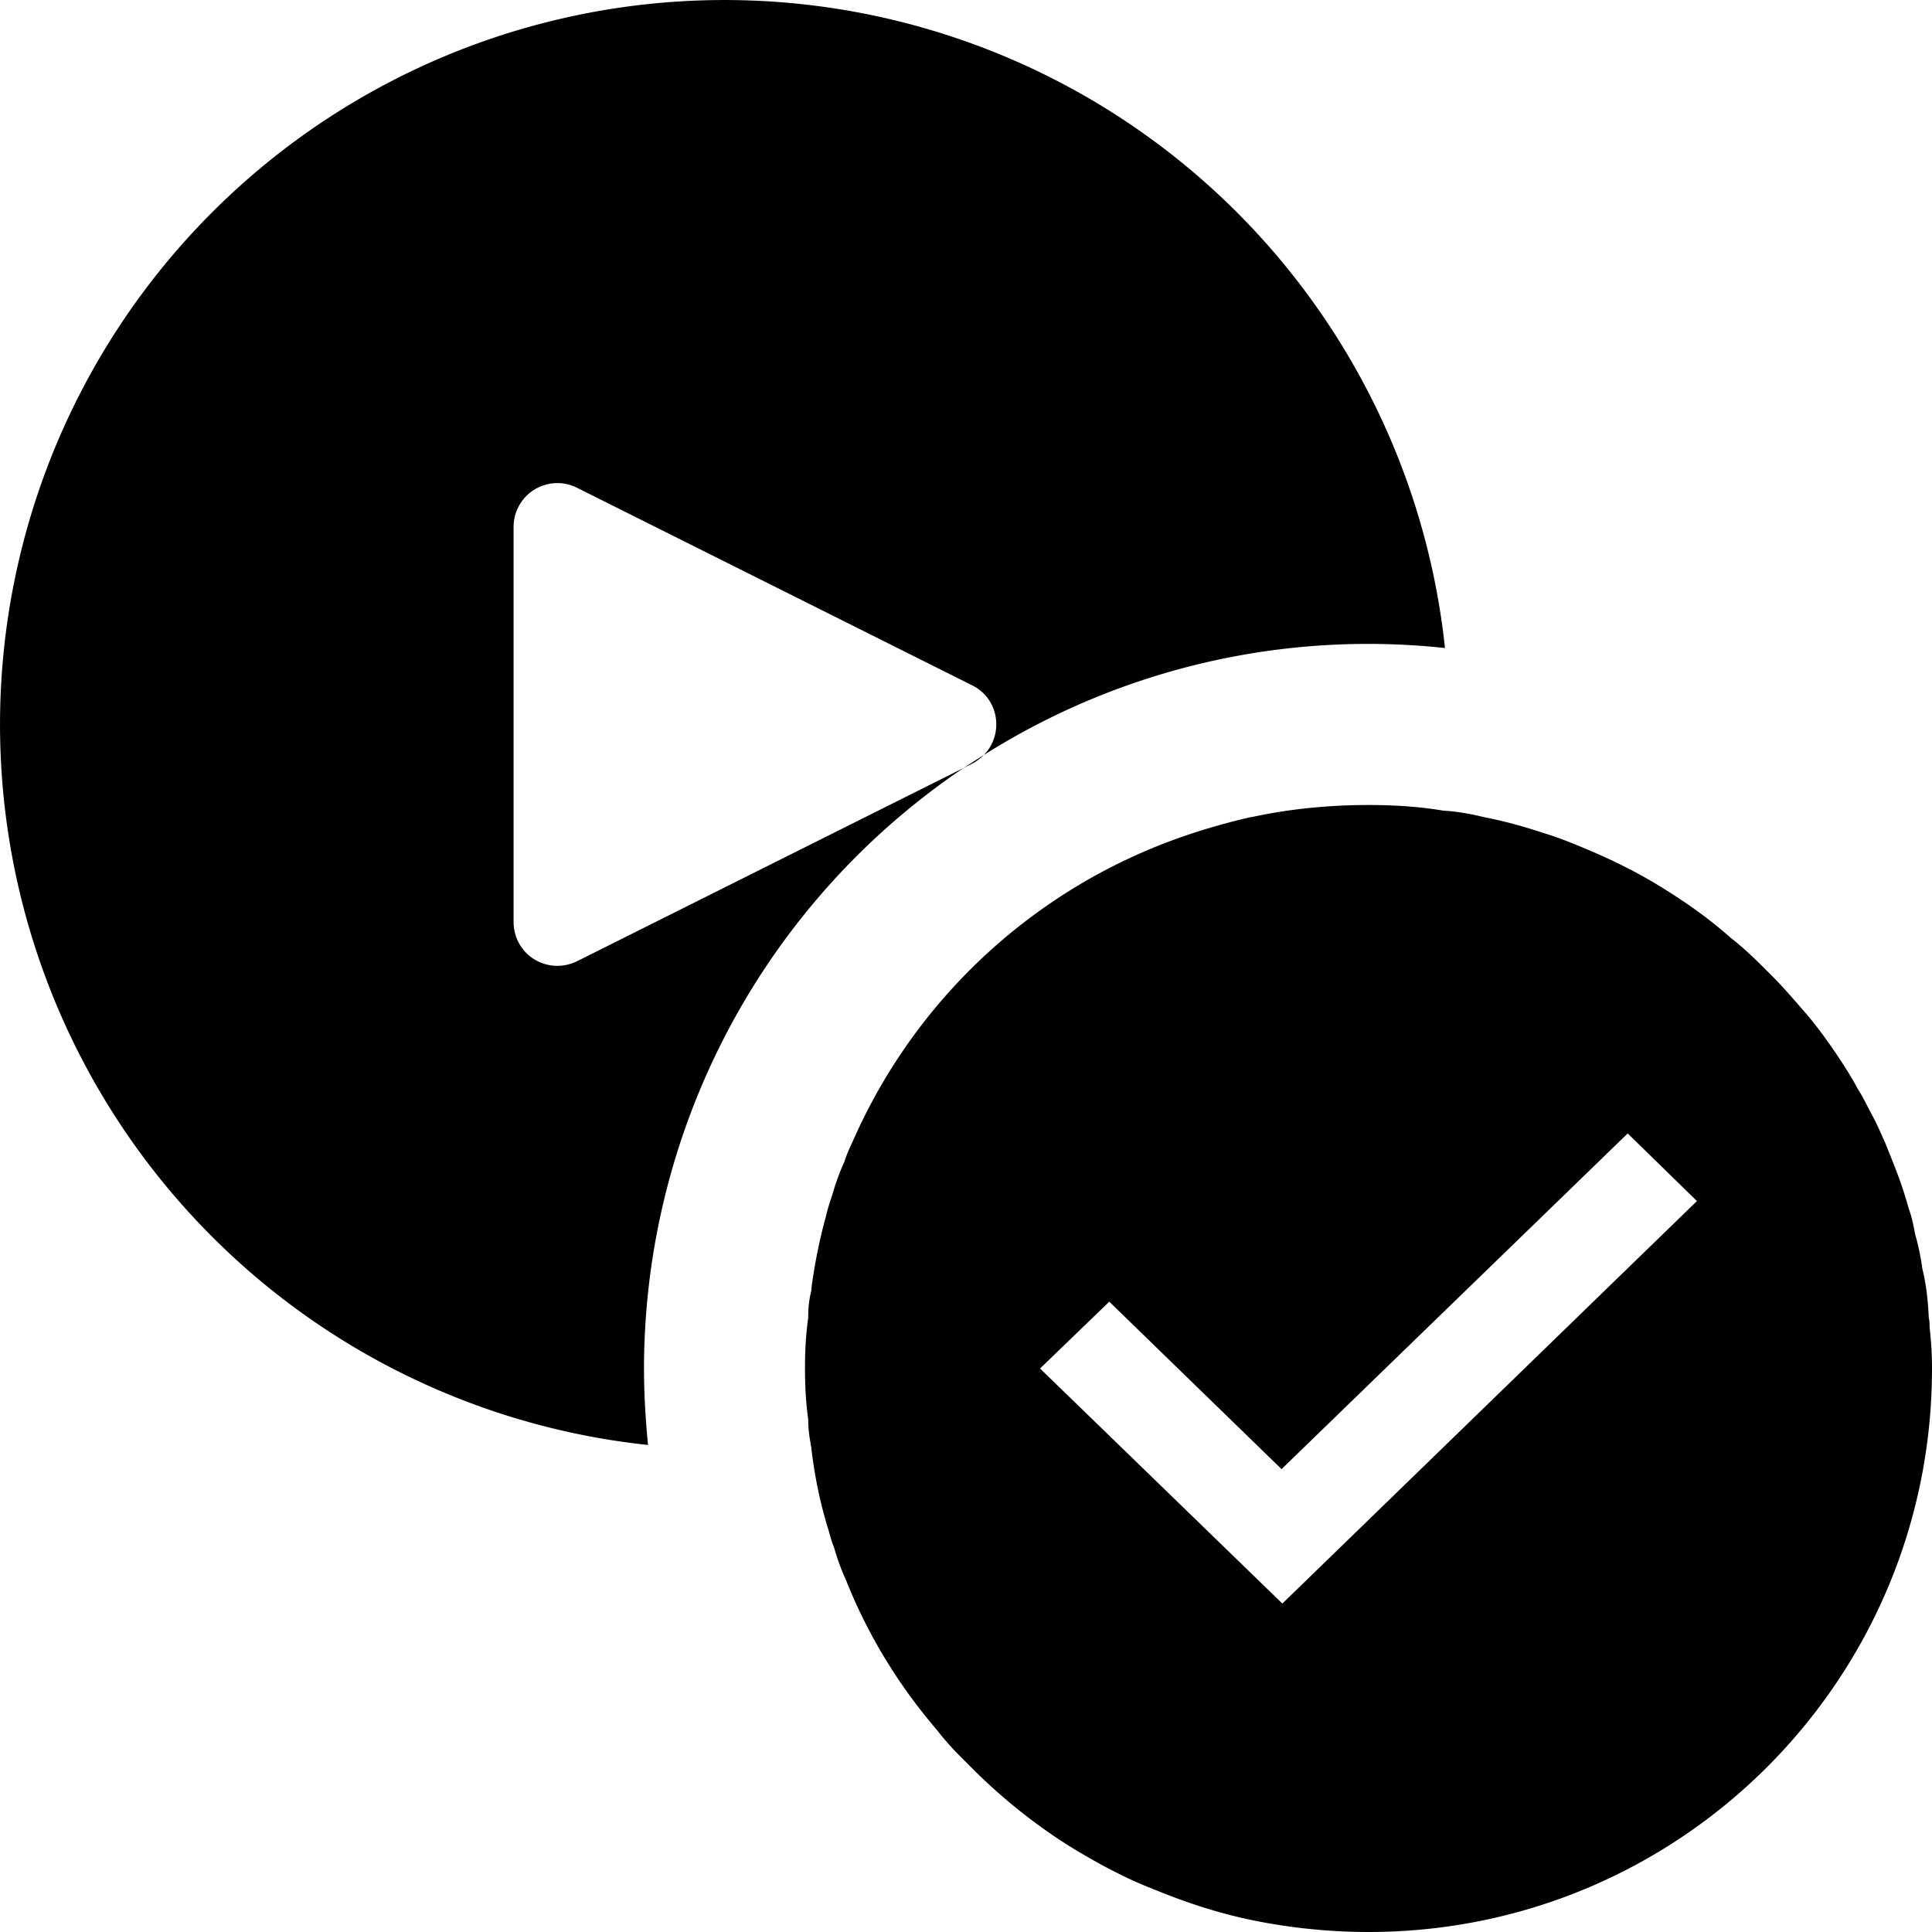 <svg xmlns="http://www.w3.org/2000/svg" viewBox="0 0 24 24"><path d="M8 17c0 .32.02.64.05.95a9 9 0 1 1 9.9-9.9 8.94 8.94 0 0 0-5.73 1.33c.25-.25.2-.7-.15-.87l-4.9-2.45a.544.544 0 0 0-.79.49v4.9c0 .41.42.67.79.49l4.8-2.4A9.01 9.01 0 0 0 8 17zm4.07-7.51c.06-.03.11-.07.15-.11-.08.05-.17.11-.25.16l.1-.05zM24 17c0 3.87-3.13 7-7 7-.48 0-.96-.05-1.41-.14-.45-.09-.87-.23-1.28-.4-.21-.08-.41-.18-.6-.28-.2-.11-.39-.22-.57-.34a6.99 6.99 0 0 1-1.03-.84l-.15-.15a3.8 3.8 0 0 1-.33-.37c-.47-.55-.85-1.17-1.12-1.85-.06-.13-.11-.27-.15-.41-.03-.07-.05-.15-.07-.22-.1-.32-.17-.66-.21-1 0-.02-.01-.05-.01-.07-.02-.1-.03-.2-.03-.3-.03-.21-.04-.42-.04-.63 0-.21.01-.42.04-.63 0-.12.01-.23.04-.34V16c.04-.3.1-.6.18-.89.02-.09.05-.18.08-.27.04-.14.09-.28.15-.41.03-.1.08-.2.12-.29a6.975 6.975 0 0 1 4.27-3.81c.22-.07.44-.13.66-.18h.01c.46-.1.95-.15 1.45-.15.32 0 .63.02.93.07.17.01.34.04.5.08.26.05.51.12.75.2.2.06.39.14.58.22.21.09.42.19.62.3s.39.23.58.36.37.27.54.42c.18.14.34.3.5.46.14.14.27.29.4.44.15.17.28.35.41.54.1.15.19.29.27.44.07.11.12.22.18.33s.11.23.16.34l.06.15c.06.15.12.3.17.46.02.06.04.13.06.2.04.11.06.21.08.32.04.14.07.28.09.43.05.2.07.4.08.61.01.04.01.08.01.12.02.17.03.34.03.51zm-2.92-2.08l-.86-.84-4.3 4.17-2.14-2.08-.86.83 3.01 2.92 5.15-5z"/></svg>